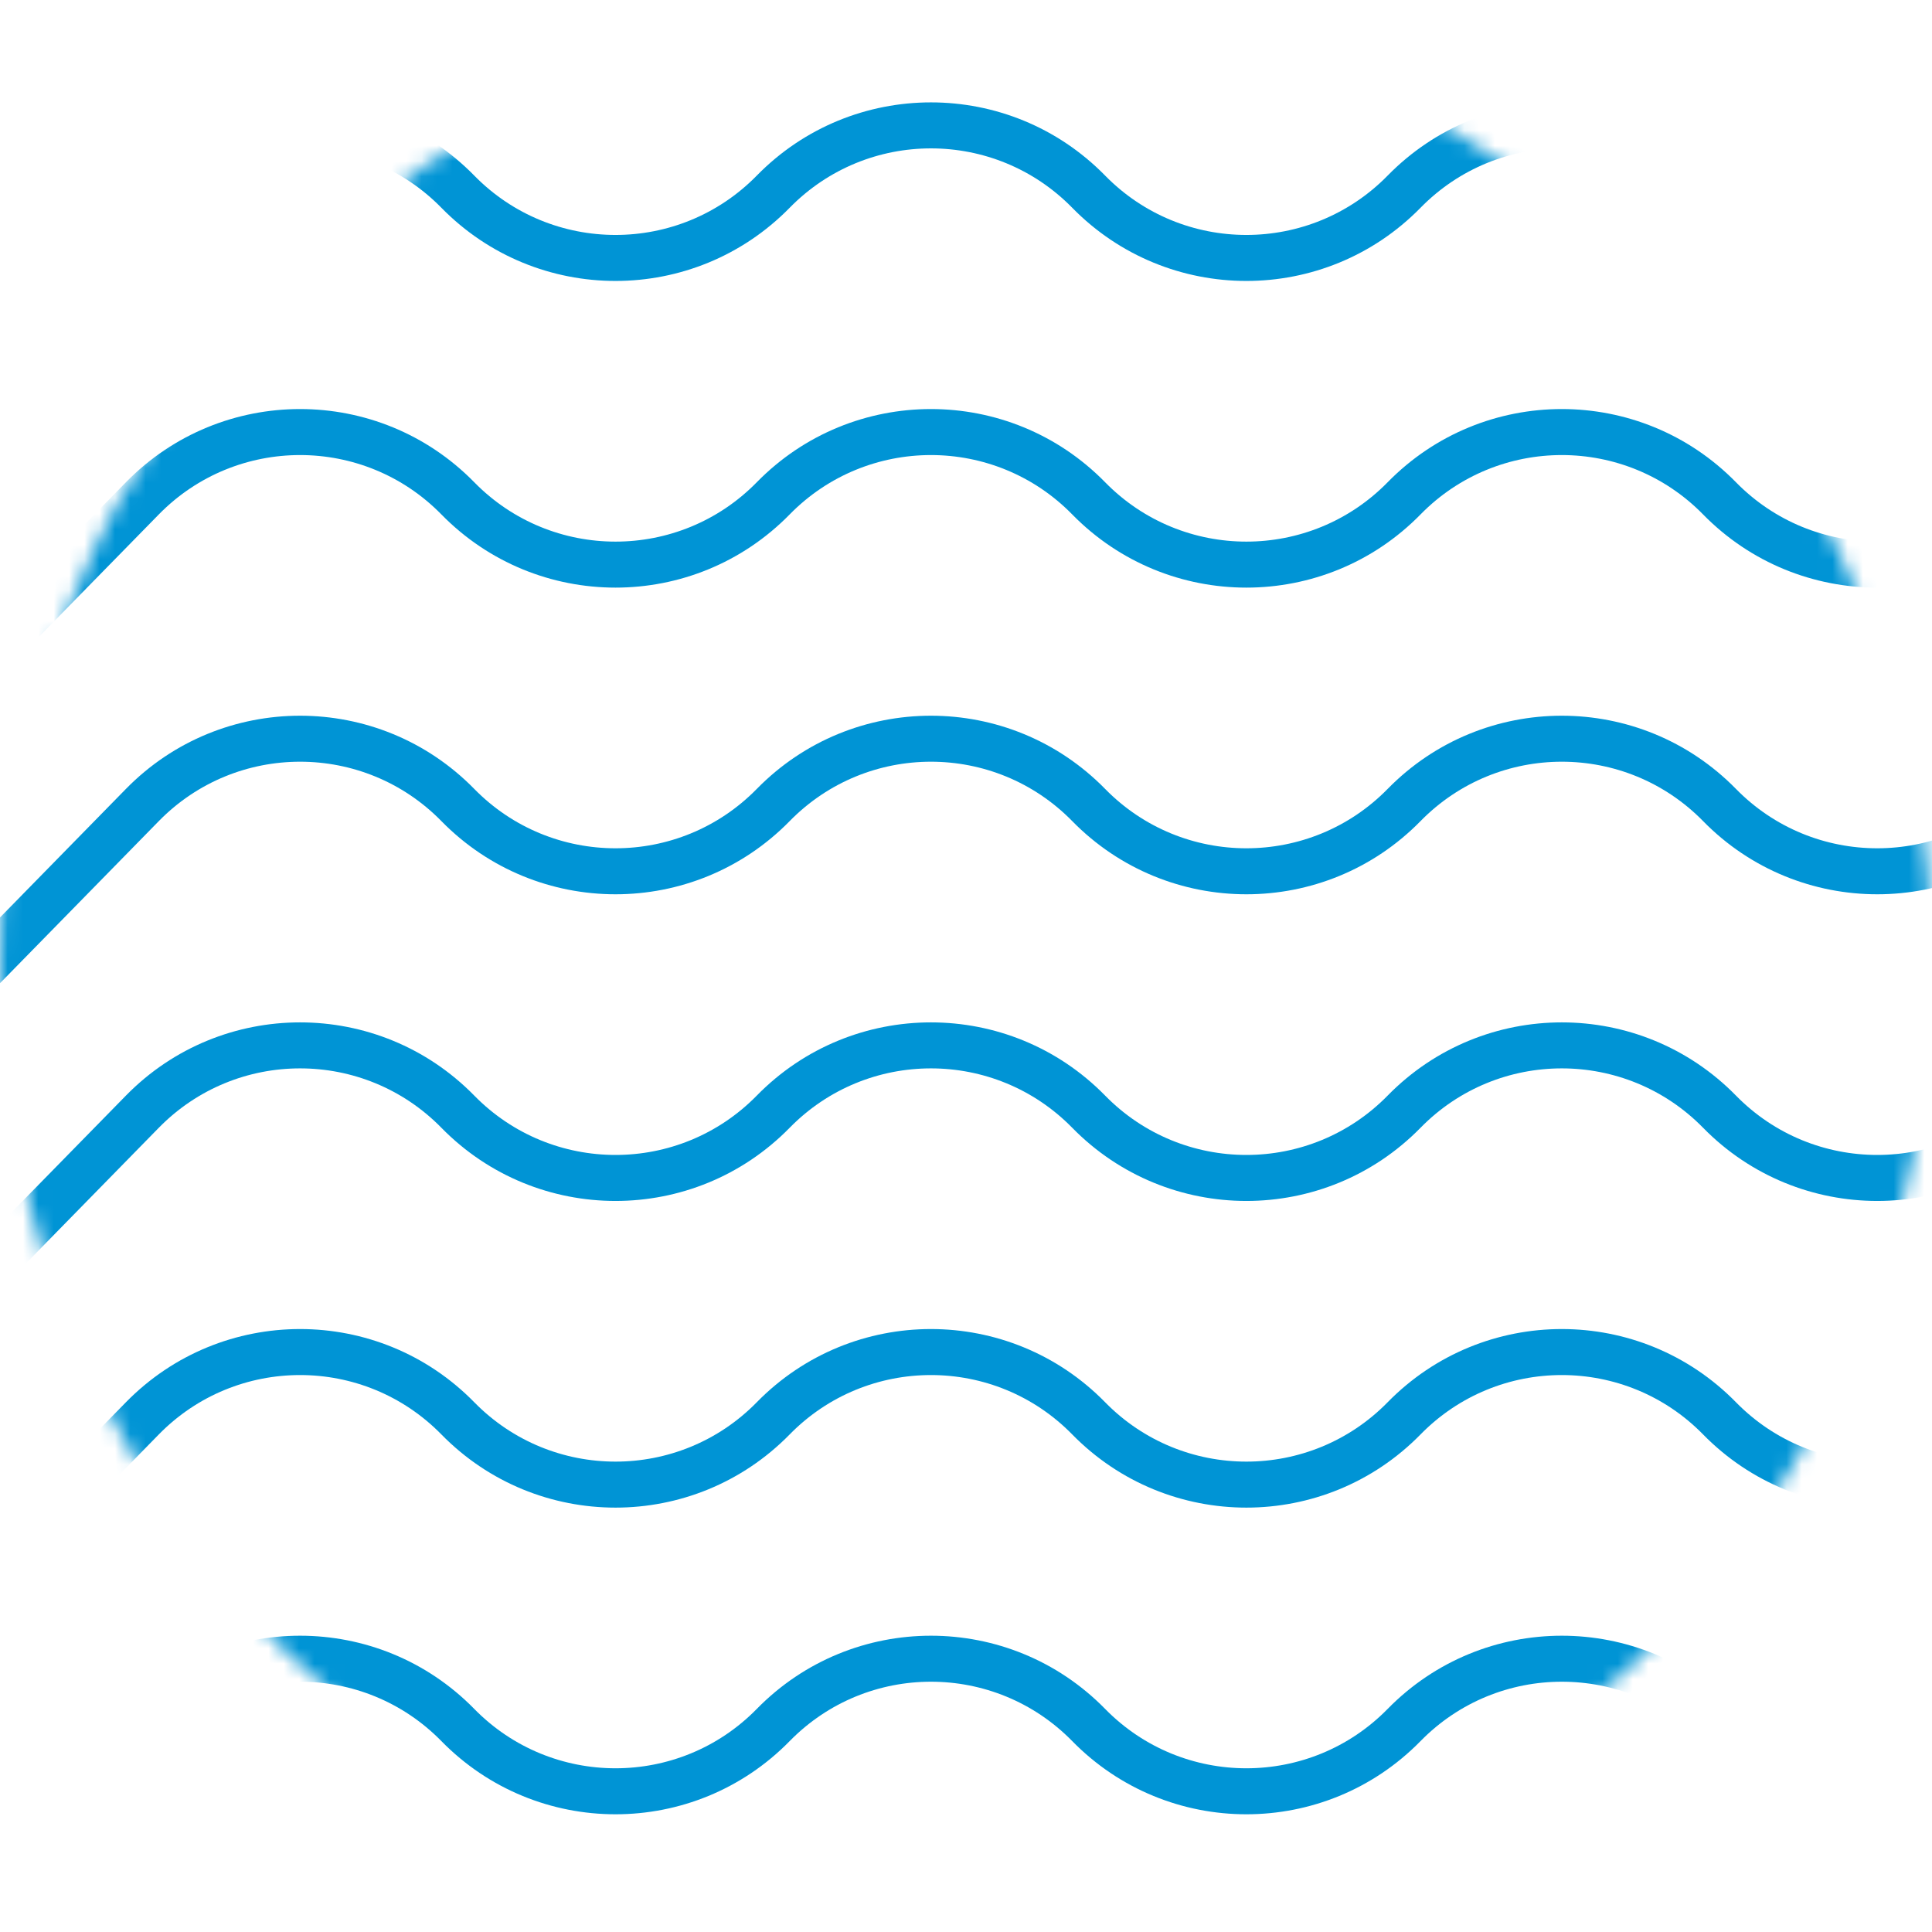 <svg width="126" height="126" viewBox="0 0 126 126" fill="none" xmlns="http://www.w3.org/2000/svg">
<mask id="mask0_501_416" style="mask-type:alpha" maskUnits="userSpaceOnUse" x="0" y="0" width="126" height="126">
<circle cx="63" cy="63" r="63" fill="#0094D5"/>
</mask>
<g mask="url(#mask0_501_416)">
<path fill-rule="evenodd" clip-rule="evenodd" d="M141.928 0.95C142.508 0.359 143.458 0.349 144.05 0.928C144.641 1.508 144.651 2.458 144.072 3.05L133.786 13.55C127.552 19.914 117.306 19.914 111.071 13.55C106.013 8.386 97.701 8.386 92.643 13.55C86.409 19.914 76.163 19.914 69.928 13.55C64.871 8.386 56.558 8.386 51.5 13.55C45.266 19.914 35.02 19.914 28.786 13.55C23.728 8.386 15.415 8.386 10.357 13.55L0.072 24.05C-0.508 24.642 -1.458 24.651 -2.05 24.072C-2.641 23.492 -2.651 22.542 -2.072 21.95L8.214 11.45C14.448 5.086 24.695 5.086 30.929 11.45C35.986 16.613 44.299 16.613 49.357 11.45C55.591 5.086 65.837 5.086 72.072 11.45C77.129 16.613 85.442 16.613 90.5 11.45C96.734 5.086 106.98 5.086 113.214 11.45C118.272 16.613 126.585 16.613 131.643 11.45L141.928 0.95ZM141.928 20.95C142.508 20.358 143.458 20.349 144.05 20.928C144.641 21.508 144.651 22.458 144.072 23.05L133.786 33.55C127.552 39.914 117.306 39.914 111.071 33.55C106.013 28.387 97.701 28.387 92.643 33.55C86.409 39.914 76.163 39.914 69.928 33.55C64.871 28.387 56.558 28.387 51.5 33.55C45.266 39.914 35.02 39.914 28.786 33.55C23.728 28.387 15.415 28.387 10.357 33.55L0.072 44.05C-0.508 44.642 -1.458 44.651 -2.05 44.072C-2.641 43.492 -2.651 42.542 -2.072 41.95L8.214 31.45C14.448 25.086 24.695 25.086 30.929 31.45C35.986 36.614 44.299 36.614 49.357 31.45C55.591 25.086 65.837 25.086 72.072 31.45C77.129 36.614 85.442 36.614 90.5 31.45C96.734 25.086 106.98 25.086 113.214 31.45C118.272 36.614 126.585 36.614 131.643 31.45L141.928 20.95ZM141.928 40.95C142.508 40.358 143.458 40.349 144.05 40.928C144.641 41.508 144.651 42.458 144.072 43.05L133.786 53.55C127.552 59.914 117.306 59.914 111.071 53.55C106.013 48.386 97.701 48.386 92.643 53.55C86.409 59.914 76.163 59.914 69.928 53.55C64.871 48.386 56.558 48.386 51.5 53.55C45.266 59.914 35.02 59.914 28.786 53.55C23.728 48.386 15.415 48.386 10.357 53.55L0.072 64.05C-0.508 64.641 -1.458 64.651 -2.05 64.072C-2.641 63.492 -2.651 62.542 -2.072 61.95L8.214 51.45C14.448 45.086 24.695 45.086 30.929 51.45C35.986 56.614 44.299 56.614 49.357 51.45C55.591 45.086 65.837 45.086 72.072 51.45C77.129 56.614 85.442 56.614 90.5 51.45C96.734 45.086 106.98 45.086 113.214 51.45C118.272 56.614 126.585 56.614 131.643 51.45L141.928 40.95ZM144.05 60.928C143.458 60.349 142.508 60.358 141.928 60.95L131.643 71.45C126.585 76.614 118.272 76.614 113.214 71.45C106.98 65.086 96.734 65.086 90.5 71.45C85.442 76.614 77.129 76.614 72.072 71.45C65.837 65.086 55.591 65.086 49.357 71.45C44.299 76.614 35.986 76.614 30.929 71.45C24.695 65.086 14.448 65.086 8.214 71.45L-2.072 81.95C-2.651 82.542 -2.641 83.492 -2.05 84.072C-1.458 84.651 -0.508 84.641 0.072 84.05L10.357 73.55C15.415 68.386 23.728 68.386 28.786 73.55C35.02 79.914 45.266 79.914 51.5 73.55C56.558 68.386 64.871 68.386 69.928 73.55C76.163 79.914 86.409 79.914 92.643 73.55C97.701 68.386 106.013 68.386 111.071 73.55C117.306 79.914 127.552 79.914 133.786 73.55L144.072 63.05C144.651 62.458 144.641 61.508 144.05 60.928ZM141.928 80.95C142.508 80.359 143.458 80.349 144.05 80.928C144.641 81.508 144.651 82.458 144.072 83.05L133.786 93.55C127.552 99.914 117.306 99.914 111.071 93.55C106.013 88.386 97.701 88.386 92.643 93.55C86.409 99.914 76.163 99.914 69.928 93.55C64.871 88.386 56.558 88.386 51.5 93.55C45.266 99.914 35.02 99.914 28.786 93.55C23.728 88.386 15.415 88.386 10.357 93.55L0.072 104.05C-0.508 104.641 -1.458 104.651 -2.05 104.072C-2.641 103.492 -2.651 102.542 -2.072 101.95L8.214 91.45C14.448 85.086 24.695 85.086 30.929 91.45C35.986 96.614 44.299 96.614 49.357 91.45C55.591 85.086 65.837 85.086 72.072 91.45C77.129 96.614 85.442 96.614 90.5 91.45C96.734 85.086 106.98 85.086 113.214 91.45C118.272 96.614 126.585 96.614 131.643 91.45L141.928 80.95ZM144.05 100.928C143.458 100.349 142.508 100.359 141.928 100.95L131.643 111.45C126.585 116.614 118.272 116.614 113.214 111.45C106.98 105.086 96.734 105.086 90.5 111.45C85.442 116.614 77.129 116.614 72.072 111.45C65.837 105.086 55.591 105.086 49.357 111.45C44.299 116.614 35.986 116.614 30.929 111.45C24.695 105.086 14.448 105.086 8.214 111.45L-2.072 121.95C-2.651 122.542 -2.641 123.492 -2.05 124.072C-1.458 124.651 -0.508 124.641 0.072 124.05L10.357 113.55C15.415 108.386 23.728 108.386 28.786 113.55C35.02 119.914 45.266 119.914 51.5 113.55C56.558 108.386 64.871 108.386 69.928 113.55C76.163 119.914 86.409 119.914 92.643 113.55C97.701 108.386 106.013 108.386 111.071 113.55C117.306 119.914 127.552 119.914 133.786 113.55L144.072 103.05C144.651 102.458 144.641 101.508 144.05 100.928Z" fill="#0094D5"/>
</g>
</svg>
